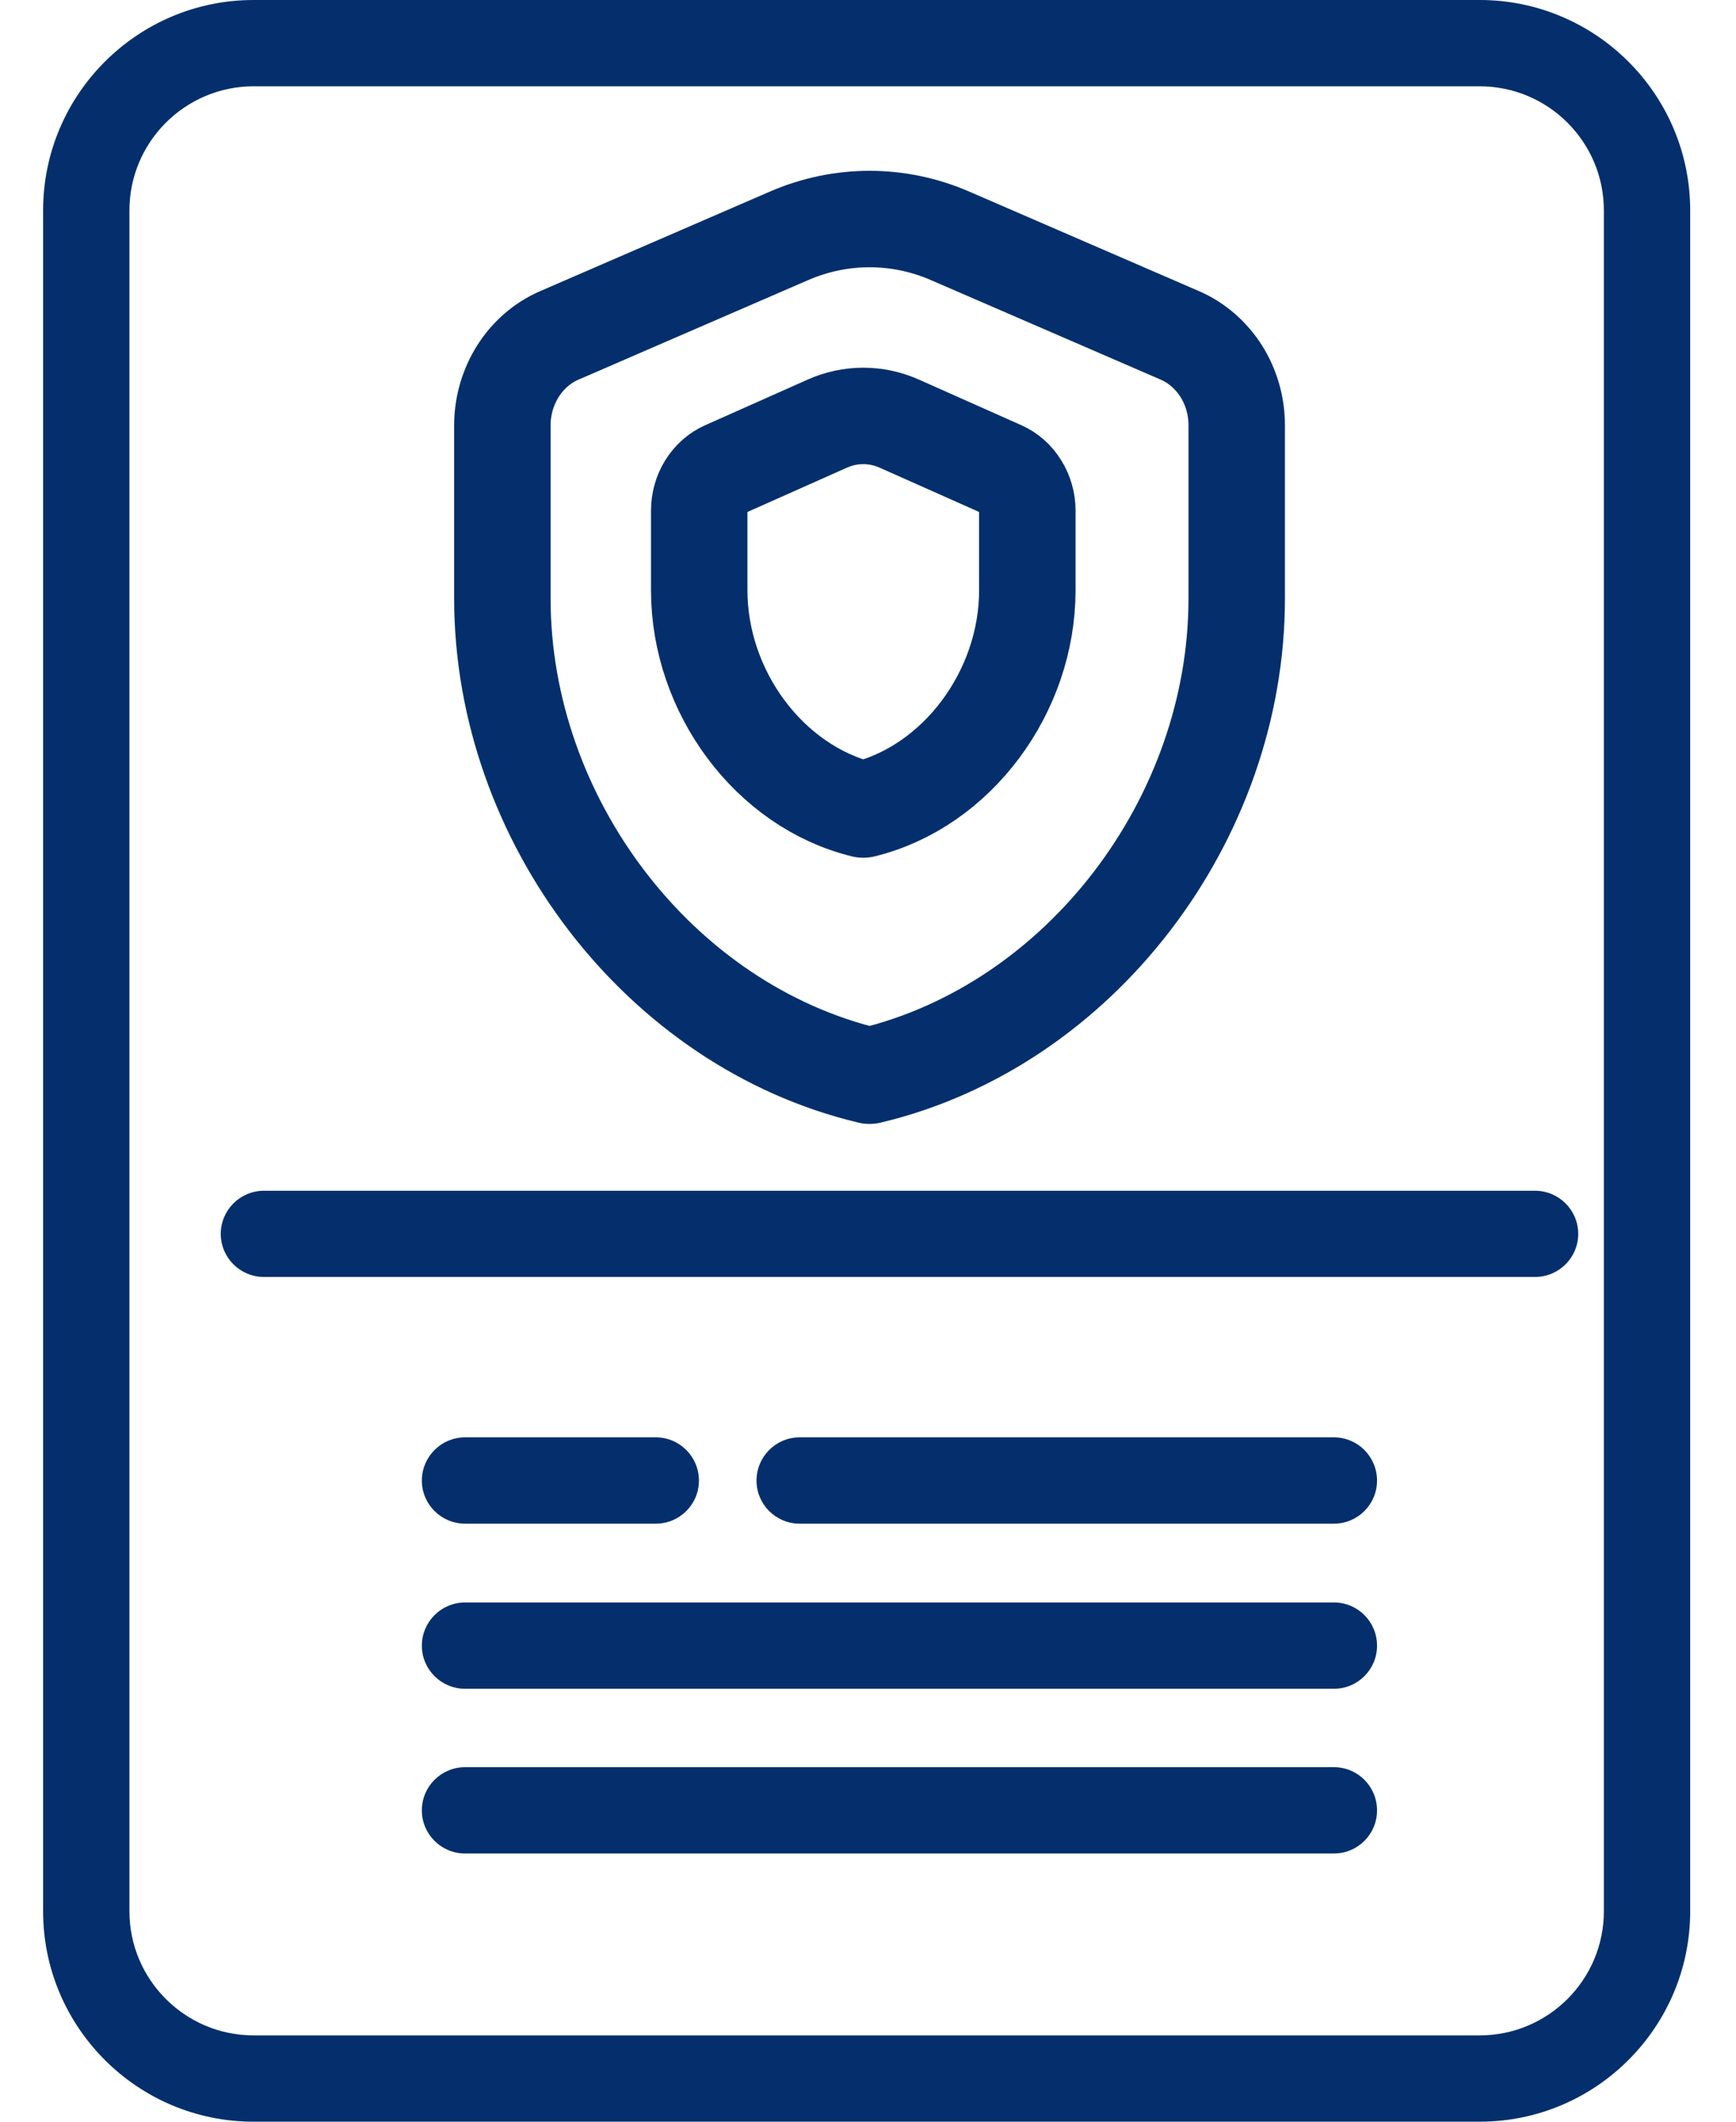 <svg width="18" height="22" viewBox="0 0 18 22" fill="none" xmlns="http://www.w3.org/2000/svg">
<path d="M15.343 0H2.629C1.426 0 0.447 0.979 0.447 2.182V19.818C0.447 21.021 1.426 22 2.629 22H15.343C16.546 22 17.525 21.021 17.525 19.818V2.182C17.525 0.979 16.546 0 15.343 0ZM16.63 19.818C16.63 20.528 16.053 21.105 15.343 21.105H2.629C1.92 21.105 1.342 20.528 1.342 19.818V2.182C1.342 1.472 1.92 0.895 2.629 0.895H15.343C16.053 0.895 16.63 1.472 16.63 2.182V19.818Z" fill="#042F6C"/>
<path d="M15.916 12.347H2.737C2.49 12.347 2.289 12.547 2.289 12.794C2.289 13.041 2.49 13.241 2.737 13.241H15.916C16.163 13.241 16.364 13.041 16.364 12.794C16.364 12.547 16.163 12.347 15.916 12.347Z" fill="#042F6C"/>
<path d="M13.831 14.904H8.291C8.044 14.904 7.844 15.105 7.844 15.352C7.844 15.599 8.044 15.799 8.291 15.799H13.831C14.078 15.799 14.278 15.599 14.278 15.352C14.278 15.105 14.078 14.904 13.831 14.904Z" fill="#042F6C"/>
<path d="M6.8 14.904H4.822C4.575 14.904 4.374 15.105 4.374 15.352C4.374 15.599 4.575 15.799 4.822 15.799H6.8C7.047 15.799 7.247 15.599 7.247 15.352C7.247 15.105 7.047 14.904 6.8 14.904Z" fill="#042F6C"/>
<path d="M13.831 16.616H4.822C4.575 16.616 4.374 16.817 4.374 17.064C4.374 17.311 4.575 17.511 4.822 17.511H13.831C14.078 17.511 14.278 17.311 14.278 17.064C14.278 16.816 14.078 16.616 13.831 16.616Z" fill="#042F6C"/>
<path d="M13.831 18.324H4.822C4.575 18.324 4.374 18.524 4.374 18.772C4.374 19.019 4.575 19.219 4.822 19.219H13.831C14.078 19.219 14.278 19.019 14.278 18.772C14.278 18.524 14.078 18.324 13.831 18.324Z" fill="#042F6C"/>
<path d="M12.823 6.207C12.823 8.495 11.199 10.635 9.016 11.154C6.834 10.635 5.209 8.495 5.209 6.207V4.409C5.209 4.209 5.266 4.014 5.371 3.848C5.476 3.682 5.626 3.552 5.801 3.477L8.18 2.446C8.716 2.213 9.317 2.213 9.852 2.446L12.232 3.477C12.407 3.552 12.556 3.682 12.662 3.848C12.767 4.014 12.823 4.209 12.823 4.409V6.207Z" stroke="#042F6C" stroke-linecap="round" stroke-linejoin="round"/>
<path d="M10.652 6.121C10.652 7.172 9.926 8.155 8.951 8.394C7.976 8.155 7.25 7.172 7.25 6.121V5.295C7.25 5.203 7.275 5.113 7.322 5.037C7.37 4.96 7.436 4.901 7.515 4.866L8.577 4.393C8.817 4.286 9.085 4.286 9.325 4.393L10.387 4.866C10.466 4.901 10.532 4.96 10.579 5.037C10.627 5.113 10.652 5.203 10.652 5.295V6.121Z" stroke="#042F6C" stroke-linecap="round" stroke-linejoin="round"/>
</svg>

